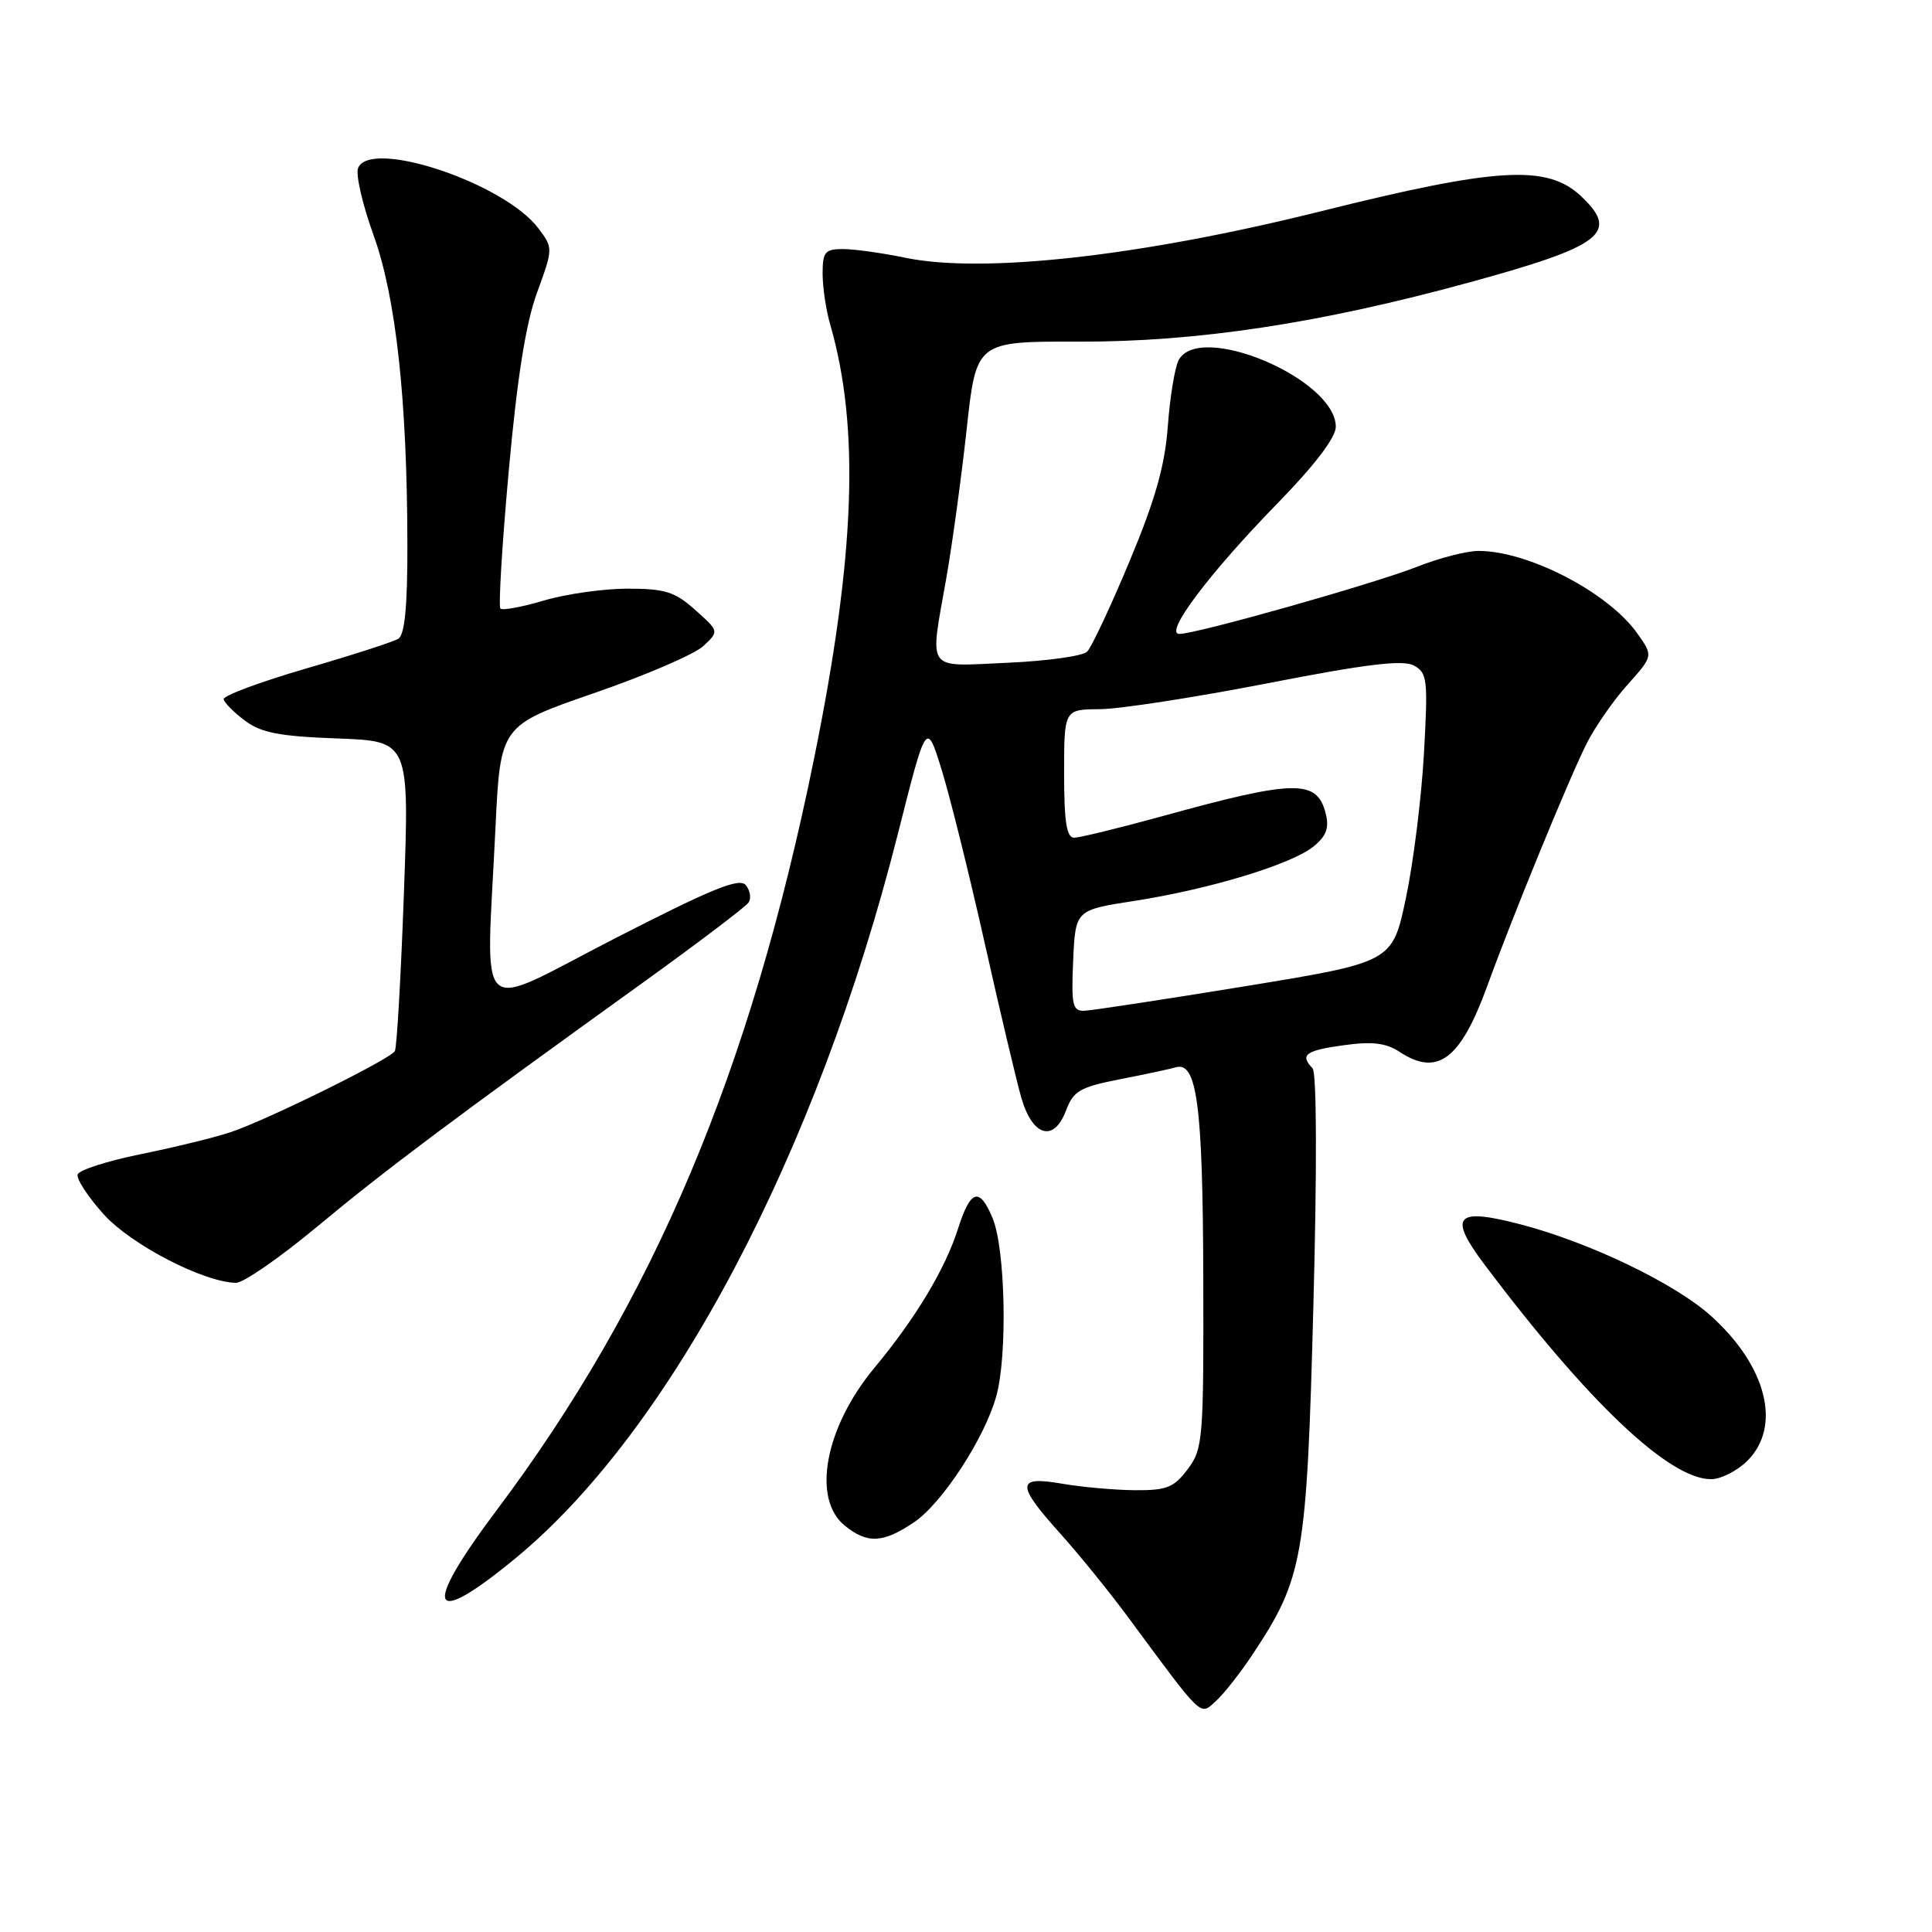 <?xml version="1.0" encoding="UTF-8" standalone="no"?>
<!DOCTYPE svg PUBLIC "-//W3C//DTD SVG 1.1//EN" "http://www.w3.org/Graphics/SVG/1.1/DTD/svg11.dtd" >
<svg xmlns="http://www.w3.org/2000/svg" xmlns:xlink="http://www.w3.org/1999/xlink" version="1.1" viewBox="0 0 256 256">
 <g >
 <path fill="currentColor"
d=" M 166.00 219.18 C 172.69 209.08 173.15 206.48 174.03 173.00 C 174.52 154.62 174.47 142.12 173.92 141.55 C 172.20 139.78 172.99 139.19 178.03 138.50 C 181.84 137.97 183.64 138.19 185.49 139.40 C 190.49 142.68 193.53 140.38 197.07 130.65 C 200.43 121.39 207.96 103.03 210.25 98.50 C 211.36 96.30 213.80 92.79 215.67 90.71 C 219.07 86.91 219.07 86.91 216.93 83.90 C 213.07 78.48 202.50 73.00 195.91 73.00 C 194.35 73.00 190.69 73.94 187.79 75.09 C 182.07 77.35 158.54 84.00 156.27 84.00 C 154.19 84.00 160.21 75.99 169.25 66.72 C 174.19 61.66 177.00 57.97 177.00 56.56 C 177.00 50.21 158.86 42.54 156.16 47.75 C 155.67 48.71 155.02 52.65 154.74 56.50 C 154.35 61.74 153.07 66.24 149.66 74.40 C 147.16 80.39 144.63 85.77 144.05 86.35 C 143.47 86.93 138.72 87.59 133.50 87.82 C 122.50 88.30 123.17 89.24 125.41 76.50 C 126.18 72.10 127.39 63.26 128.09 56.86 C 129.36 45.23 129.36 45.23 142.93 45.27 C 158.66 45.31 174.94 42.84 194.81 37.39 C 212.35 32.59 214.63 30.82 209.49 25.99 C 205.01 21.78 198.41 22.16 175.00 28.00 C 151.17 33.95 130.28 36.28 119.99 34.16 C 116.90 33.52 113.17 33.00 111.69 33.00 C 109.32 33.00 109.00 33.39 109.00 36.26 C 109.00 38.05 109.45 41.09 110.01 43.01 C 113.95 56.69 113.32 73.65 107.89 100.41 C 99.45 141.99 86.59 172.44 65.75 200.19 C 55.82 213.42 56.86 215.92 68.35 206.44 C 88.92 189.48 108.28 152.77 118.97 110.50 C 122.76 95.50 122.76 95.50 124.78 102.02 C 125.89 105.61 128.46 115.96 130.49 125.02 C 132.52 134.08 134.71 143.30 135.34 145.49 C 136.82 150.59 139.64 151.40 141.24 147.18 C 142.23 144.55 143.08 144.05 148.43 143.00 C 151.77 142.35 155.08 141.64 155.78 141.43 C 158.60 140.57 159.38 146.45 159.44 169.17 C 159.50 190.76 159.40 191.98 157.38 194.67 C 155.55 197.11 154.60 197.49 150.38 197.46 C 147.70 197.44 143.36 197.05 140.75 196.60 C 134.65 195.54 134.61 196.66 140.48 203.19 C 142.94 205.93 147.01 210.94 149.51 214.33 C 159.53 227.89 158.96 227.35 161.12 225.39 C 162.18 224.44 164.37 221.64 166.00 219.18 Z  M 121.10 201.72 C 124.82 199.22 130.47 190.57 132.01 185.01 C 133.52 179.60 133.22 165.47 131.52 161.40 C 129.79 157.25 128.60 157.61 126.96 162.76 C 125.26 168.13 121.35 174.64 115.86 181.25 C 109.31 189.14 107.54 198.59 111.94 202.16 C 114.94 204.58 116.99 204.48 121.10 201.72 Z  M 231.55 193.55 C 236.10 188.99 234.11 181.04 226.74 174.39 C 221.99 170.09 210.69 164.65 201.54 162.25 C 192.83 159.97 191.83 161.08 196.74 167.61 C 210.47 185.85 221.19 196.00 226.72 196.00 C 228.02 196.00 230.20 194.90 231.55 193.55 Z  M 41.96 162.59 C 50.89 155.15 59.83 148.45 85.00 130.34 C 92.42 124.99 98.81 120.16 99.19 119.59 C 99.57 119.03 99.40 117.99 98.82 117.28 C 97.97 116.26 94.29 117.77 81.37 124.40 C 62.61 134.04 64.41 135.72 65.65 109.73 C 66.30 96.14 66.30 96.14 78.69 91.85 C 85.51 89.50 92.03 86.69 93.19 85.61 C 95.29 83.65 95.29 83.65 92.13 80.83 C 89.43 78.41 88.12 78.00 83.17 78.00 C 79.97 78.00 74.99 78.71 72.08 79.57 C 69.18 80.43 66.58 80.91 66.31 80.64 C 66.03 80.37 66.53 72.16 67.41 62.41 C 68.53 50.05 69.66 42.89 71.16 38.78 C 73.29 32.93 73.30 32.87 71.36 30.28 C 66.86 24.26 48.98 18.29 47.44 22.29 C 47.12 23.14 48.04 27.14 49.50 31.17 C 52.47 39.40 53.96 53.01 53.98 72.19 C 54.00 80.33 53.63 84.11 52.78 84.64 C 52.11 85.05 46.60 86.83 40.53 88.59 C 34.46 90.36 29.57 92.18 29.64 92.65 C 29.72 93.12 30.99 94.40 32.47 95.50 C 34.60 97.10 37.07 97.57 44.69 97.85 C 54.25 98.20 54.25 98.20 53.52 118.35 C 53.12 129.43 52.58 138.85 52.32 139.28 C 51.64 140.39 35.26 148.47 30.50 150.04 C 28.30 150.76 22.93 152.07 18.57 152.95 C 14.21 153.84 10.49 155.03 10.29 155.62 C 10.10 156.20 11.64 158.57 13.72 160.88 C 17.36 164.93 27.00 169.92 31.28 169.98 C 32.25 169.99 37.06 166.66 41.96 162.59 Z  M 142.20 127.29 C 142.50 120.58 142.50 120.58 150.27 119.38 C 160.19 117.85 171.11 114.54 174.03 112.18 C 175.75 110.78 176.15 109.72 175.66 107.79 C 174.52 103.24 171.61 103.29 154.08 108.13 C 148.34 109.71 143.06 111.00 142.33 111.00 C 141.33 111.00 141.00 108.90 141.00 102.50 C 141.00 94.00 141.00 94.00 145.75 93.97 C 148.36 93.95 158.35 92.41 167.95 90.54 C 180.97 88.00 185.88 87.40 187.33 88.18 C 189.13 89.14 189.23 90.01 188.68 99.86 C 188.35 105.71 187.28 114.32 186.29 119.00 C 184.50 127.49 184.50 127.49 165.00 130.68 C 154.28 132.43 144.69 133.89 143.70 133.93 C 142.12 133.99 141.94 133.21 142.20 127.29 Z "/>
</g>
</svg>